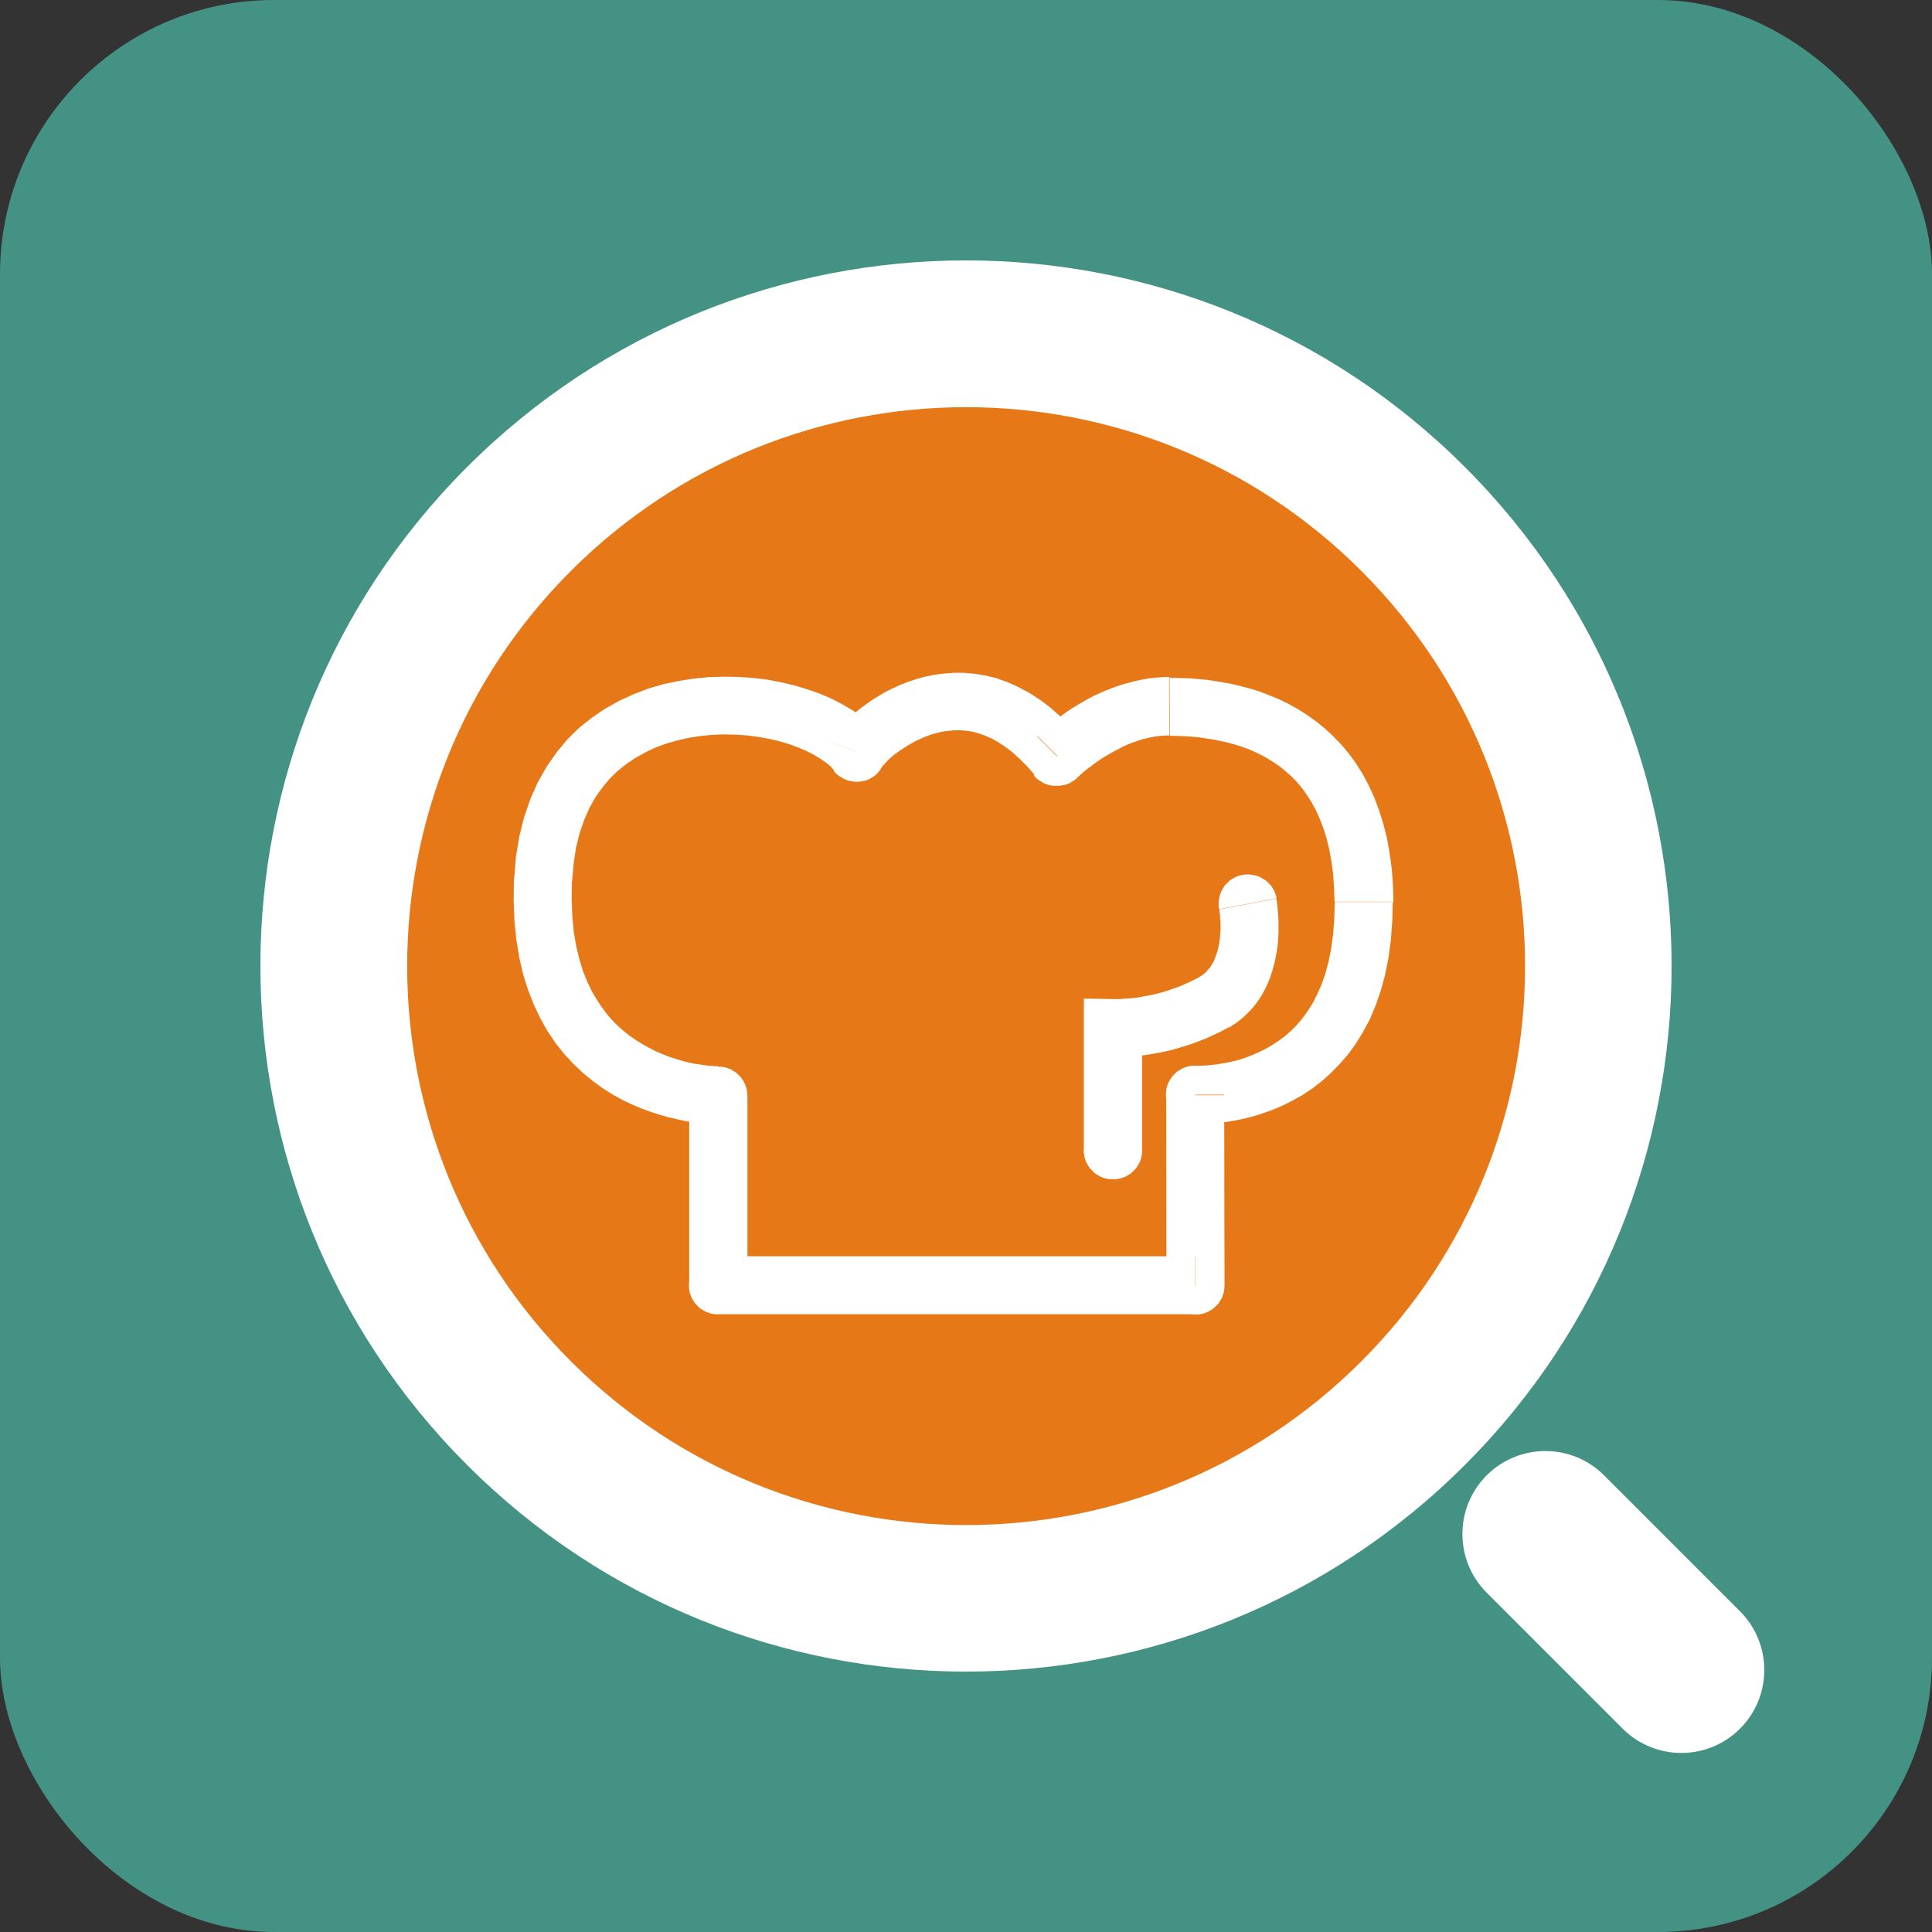 <?xml version="1.0" encoding="UTF-8"?>
<!DOCTYPE svg PUBLIC "-//W3C//DTD SVG 1.1//EN" "http://www.w3.org/Graphics/SVG/1.1/DTD/svg11.dtd">
<!-- Creator: CorelDRAW -->
<svg xmlns="http://www.w3.org/2000/svg" xml:space="preserve" width="8in" height="8in" style="shape-rendering:geometricPrecision; text-rendering:geometricPrecision; image-rendering:optimizeQuality; fill-rule:evenodd; clip-rule:evenodd"
viewBox="0 0 8 8"
 xmlns:xlink="http://www.w3.org/1999/xlink">
 <rect x="0" y="0" width="8" height="8" fill="#333333" stroke="none"/>
 <defs>
  <style type="text/css">
   <![CDATA[
    .fil0 {fill:#449284}
    .fil1 {fill:#E77817}
    .fil3 {fill:white}
    .fil2 {fill:white;fill-rule:nonzero}
   ]]>
  </style>
 </defs>
 <g id="Layer_x0020_1">
  <g id="_94335000">
   <rect id="_37865032" class="fil0" width="8" height="8" rx="1.135" ry="1.135"/>
   <g>
    <path id="_37868464" class="fil1" d="M4.192 1.599c1.432,0 2.593,1.161 2.593,2.593 0,1.432 -1.161,2.593 -2.593,2.593 -1.432,0 -2.592,-1.161 -2.592,-2.593 0,-1.432 1.161,-2.593 2.592,-2.593z"/>
    <path id="_37865104" class="fil2" d="M2.854 5.322l0.12 -0.12 1.975 0 0 0.24 -1.975 0 -0.12 -0.12zm0.12 -0.12l0 0.24 -0.006 -0 -0.006 -0 -0.006 -0.001 -0.006 -0.001 -0.006 -0.001 -0.006 -0.002 -0.006 -0.002 -0.006 -0.002 -0.005 -0.002 -0.005 -0.003 -0.005 -0.003 -0.005 -0.003 -0.005 -0.003 -0.005 -0.004 -0.004 -0.004 -0.004 -0.004 -0.004 -0.004 -0.004 -0.004 -0.004 -0.005 -0.003 -0.005 -0.003 -0.005 -0.003 -0.005 -0.003 -0.005 -0.002 -0.005 -0.002 -0.005 -0.002 -0.006 -0.002 -0.006 -0.001 -0.006 -0.001 -0.006 -0.001 -0.006 -0 -0.006 -0 -0.006 0 -0.006 0 -0.006 0.001 -0.006 0.001 -0.006 0.001 -0.006 0.002 -0.006 0.002 -0.006 0.002 -0.005 0.002 -0.005 0.003 -0.005 0.003 -0.005 0.003 -0.005 0.003 -0.005 0.004 -0.005 0.004 -0.004 0.004 -0.004 0.004 -0.004 0.004 -0.004 0.005 -0.004 0.005 -0.003 0.005 -0.003 0.005 -0.003 0.005 -0.003 0.005 -0.002 0.006 -0.002 0.006 -0.002 0.006 -0.002 0.006 -0.001 0.006 -0.001 0.006 -0.001 0.006 -0 0.006 -0zm-0.001 -0.785l0.122 0.12 0 0.785 -0.241 0 0 -0.785 0.119 -0.12zm0.122 0.12l-0.241 0 0 -0.006 0 -0.006 0.001 -0.006 0.001 -0.006 0.001 -0.006 0.002 -0.006 0.002 -0.006 0.002 -0.005 0.002 -0.005 0.003 -0.005 0.003 -0.005 0.003 -0.005 0.003 -0.005 0.004 -0.005 0.004 -0.004 0.004 -0.004 0.004 -0.004 0.004 -0.004 0.005 -0.004 0.005 -0.003 0.005 -0.003 0.005 -0.003 0.005 -0.003 0.005 -0.002 0.005 -0.002 0.006 -0.002 0.006 -0.002 0.006 -0.001 0.006 -0.001 0.006 -0.001 0.006 -0 0.006 -0 0.006 0 0.006 0 0.006 0.001 0.006 0.001 0.006 0.001 0.006 0.002 0.006 0.002 0.005 0.002 0.005 0.002 0.005 0.003 0.005 0.003 0.005 0.003 0.005 0.003 0.005 0.004 0.004 0.004 0.004 0.004 0.004 0.004 0.004 0.004 0.004 0.005 0.003 0.005 0.003 0.005 0.003 0.005 0.003 0.005 0.002 0.005 0.002 0.005 0.002 0.006 0.002 0.006 0.001 0.006 0.001 0.006 0.001 0.006 0 0.006 0 0.006zm-0.967 -0.898l0.24 0.01 0 0 -0.001 0.076 0.003 0.07 0.006 0.064 0.01 0.059 0.013 0.054 0.015 0.049 0.018 0.045 0.02 0.041 0.022 0.037 0.023 0.034 0.024 0.031 0.026 0.028 0.027 0.025 0.028 0.023 0.028 0.02 0.029 0.018 0.029 0.016 0.029 0.015 0.029 0.012 0.028 0.011 0.028 0.009 0.027 0.008 0.025 0.006 0.023 0.005 0.022 0.003 0.02 0.003 0.017 0.002 0.014 0.001 0.011 0.001 0.008 0 0.004 0 -0 0 0.003 0.24 -0.005 0 -0.009 -0 -0.013 -0 -0.017 -0.001 -0.02 -0.002 -0.024 -0.002 -0.026 -0.004 -0.029 -0.005 -0.032 -0.007 -0.034 -0.008 -0.035 -0.01 -0.037 -0.012 -0.039 -0.014 -0.04 -0.017 -0.04 -0.019 -0.041 -0.023 -0.041 -0.026 -0.041 -0.03 -0.04 -0.033 -0.039 -0.037 -0.037 -0.04 -0.036 -0.045 -0.033 -0.049 -0.03 -0.053 -0.027 -0.057 -0.024 -0.061 -0.021 -0.066 -0.016 -0.07 -0.012 -0.074 -0.008 -0.079 -0.003 -0.084 0.001 -0.088zm1.309 -0.568l0.223 0.088 -0.206 0.031 -0.013 -0.015 -0.019 -0.016 -0.023 -0.016 -0.028 -0.017 -0.031 -0.016 -0.035 -0.015 -0.038 -0.014 -0.041 -0.012 -0.043 -0.01 -0.045 -0.008 -0.047 -0.006 -0.047 -0.003 -0.049 -0.001 -0.048 0.002 -0.048 0.005 -0.047 0.007 -0.047 0.011 -0.046 0.013 -0.044 0.016 -0.042 0.02 -0.041 0.023 -0.038 0.025 -0.036 0.029 -0.033 0.032 -0.031 0.037 -0.028 0.04 -0.025 0.044 -0.022 0.05 -0.019 0.055 -0.015 0.061 -0.01 0.067 -0.006 0.073 -0.24 -0.01 0.007 -0.091 0.014 -0.085 0.02 -0.08 0.026 -0.076 0.031 -0.07 0.037 -0.065 0.041 -0.059 0.045 -0.054 0.049 -0.048 0.053 -0.042 0.056 -0.038 0.058 -0.032 0.059 -0.027 0.06 -0.023 0.062 -0.018 0.062 -0.013 0.063 -0.01 0.062 -0.006 0.062 -0.002 0.061 0.001 0.06 0.004 0.059 0.007 0.057 0.011 0.056 0.013 0.053 0.016 0.052 0.018 0.049 0.021 0.046 0.024 0.044 0.026 0.041 0.03 0.037 0.032 0.033 0.037 -0.206 0.031zm0.017 0.119l0.188 -0.15 0.004 0.005 0.003 0.005 0.003 0.005 0.003 0.005 0.003 0.005 0.002 0.005 0.002 0.006 0.002 0.006 0.001 0.006 0.001 0.006 0.001 0.006 0.001 0.006 0 0.006 3.54331e-005 0.006 -0 0.006 -0.001 0.006 -0.001 0.006 -0.001 0.006 -0.001 0.006 -0.002 0.006 -0.002 0.005 -0.002 0.005 -0.002 0.005 -0.003 0.005 -0.003 0.005 -0.003 0.005 -0.003 0.005 -0.004 0.005 -0.004 0.005 -0.004 0.004 -0.004 0.004 -0.005 0.004 -0.005 0.004 -0.005 0.003 -0.005 0.003 -0.005 0.003 -0.005 0.003 -0.005 0.002 -0.006 0.002 -0.006 0.002 -0.006 0.001 -0.006 0.001 -0.006 0.001 -0.006 0.001 -0.006 0 -0.006 3.93701e-005 -0.006 -0 -0.006 -0.001 -0.006 -0.001 -0.006 -0.001 -0.006 -0.001 -0.006 -0.002 -0.005 -0.002 -0.005 -0.002 -0.005 -0.002 -0.005 -0.003 -0.005 -0.003 -0.005 -0.003 -0.005 -0.003 -0.005 -0.004 -0.005 -0.004 -0.004 -0.004 -0.004 -0.004 -0.004 -0.005zm0.838 -0.143l0.17 0.17 -0.178 -0.009 -0.032 -0.036 -0.031 -0.031 -0.03 -0.027 -0.029 -0.022 -0.029 -0.019 -0.027 -0.015 -0.027 -0.012 -0.026 -0.009 -0.025 -0.007 -0.025 -0.004 -0.024 -0.002 -0.025 -0 -0.024 0.002 -0.024 0.003 -0.023 0.005 -0.023 0.006 -0.022 0.008 -0.021 0.009 -0.021 0.009 -0.02 0.011 -0.019 0.011 -0.018 0.012 -0.017 0.011 -0.015 0.011 -0.014 0.011 -0.012 0.011 -0.01 0.01 -0.008 0.009 -0.006 0.007 -0.003 0.003 0.001 -0.001 0.006 -0.013 -0.223 -0.088 0.013 -0.025 0.012 -0.017 0.012 -0.016 0.014 -0.015 0.015 -0.015 0.018 -0.016 0.019 -0.016 0.021 -0.017 0.023 -0.017 0.024 -0.017 0.026 -0.016 0.028 -0.017 0.03 -0.015 0.032 -0.015 0.034 -0.013 0.035 -0.012 0.036 -0.01 0.039 -0.008 0.04 -0.005 0.041 -0.003 0.042 0 0.044 0.004 0.044 0.007 0.045 0.011 0.045 0.016 0.045 0.02 0.045 0.024 0.044 0.028 0.044 0.033 0.043 0.038 0.042 0.043 0.041 0.048 -0.178 -0.009zm-0.008 0.161l0.186 -0.152 0.004 0.005 0.003 0.005 0.003 0.005 0.003 0.005 0.003 0.005 0.002 0.005 0.002 0.006 0.002 0.006 0.001 0.006 0.001 0.006 0.001 0.006 0.001 0.006 0 0.006 0 0.006 -0 0.006 -0 0.006 -0.001 0.006 -0.001 0.006 -0.001 0.006 -0.002 0.006 -0.002 0.006 -0.002 0.005 -0.002 0.005 -0.003 0.005 -0.003 0.005 -0.003 0.005 -0.003 0.005 -0.004 0.005 -0.004 0.005 -0.004 0.004 -0.004 0.004 -0.005 0.004 -0.005 0.004 -0.005 0.003 -0.005 0.003 -0.005 0.003 -0.005 0.003 -0.005 0.002 -0.006 0.002 -0.006 0.002 -0.006 0.001 -0.006 0.001 -0.006 0.001 -0.006 0.001 -0.006 0 -0.006 0 -0.006 -0 -0.006 -0 -0.006 -0.001 -0.006 -0.001 -0.006 -0.001 -0.006 -0.002 -0.006 -0.002 -0.005 -0.002 -0.005 -0.002 -0.005 -0.003 -0.005 -0.003 -0.005 -0.003 -0.005 -0.003 -0.005 -0.004 -0.005 -0.004 -0.004 -0.004 -0.004 -0.004 -0.004 -0.005zm0.557 -0.403l0.001 0.24 0 0 -0.018 0.001 -0.018 0.001 -0.018 0.002 -0.018 0.003 -0.017 0.004 -0.018 0.004 -0.017 0.005 -0.017 0.006 -0.017 0.006 -0.017 0.007 -0.016 0.007 -0.015 0.008 -0.015 0.008 -0.015 0.008 -0.014 0.008 -0.014 0.008 -0.013 0.008 -0.013 0.009 -0.012 0.008 -0.011 0.008 -0.01 0.008 -0.01 0.007 -0.009 0.007 -0.008 0.006 -0.007 0.006 -0.006 0.006 -0.005 0.004 -0.004 0.004 -0.003 0.003 -0.002 0.002 -0.001 0.001 0.001 -0.001 -0.17 -0.17 0.002 -0.002 0.002 -0.002 0.004 -0.004 0.005 -0.005 0.007 -0.006 0.007 -0.007 0.009 -0.007 0.009 -0.008 0.011 -0.009 0.012 -0.009 0.013 -0.01 0.014 -0.01 0.014 -0.011 0.016 -0.011 0.016 -0.011 0.018 -0.011 0.018 -0.011 0.019 -0.011 0.02 -0.011 0.021 -0.011 0.022 -0.01 0.023 -0.01 0.023 -0.009 0.024 -0.009 0.025 -0.008 0.026 -0.007 0.026 -0.007 0.028 -0.006 0.028 -0.005 0.029 -0.003 0.029 -0.002 0.03 -0.001zm0.925 0.929l-0.24 0 0 0 -0.002 -0.061 -0.004 -0.056 -0.007 -0.052 -0.009 -0.049 -0.011 -0.045 -0.013 -0.041 -0.015 -0.039 -0.016 -0.036 -0.018 -0.033 -0.019 -0.03 -0.02 -0.028 -0.021 -0.025 -0.022 -0.023 -0.024 -0.021 -0.024 -0.02 -0.026 -0.018 -0.026 -0.016 -0.027 -0.015 -0.027 -0.013 -0.028 -0.012 -0.028 -0.01 -0.029 -0.009 -0.029 -0.008 -0.029 -0.006 -0.028 -0.006 -0.028 -0.004 -0.027 -0.004 -0.027 -0.003 -0.026 -0.002 -0.025 -0.001 -0.024 -0.001 -0.023 -7.87402e-005 -0.001 -0.24 0.027 7.48031e-005 0.029 0.001 0.031 0.001 0.032 0.003 0.034 0.003 0.035 0.005 0.036 0.006 0.037 0.007 0.037 0.009 0.038 0.01 0.038 0.012 0.039 0.015 0.039 0.016 0.039 0.019 0.038 0.021 0.038 0.024 0.037 0.026 0.036 0.029 0.035 0.032 0.034 0.035 0.032 0.038 0.03 0.041 0.028 0.044 0.025 0.047 0.023 0.05 0.02 0.053 0.018 0.057 0.015 0.059 0.011 0.062 0.009 0.066 0.005 0.069 0.002 0.072zm-0.698 0.799l-0.24 0 0.127 -0.12 -0.001 7.48031e-005 0.004 0 0.007 3.54331e-005 0.01 -0 0.013 -0.001 0.016 -0.001 0.017 -0.002 0.02 -0.002 0.021 -0.004 0.023 -0.004 0.024 -0.005 0.026 -0.007 0.026 -0.009 0.026 -0.01 0.027 -0.012 0.027 -0.013 0.027 -0.016 0.026 -0.017 0.026 -0.019 0.025 -0.022 0.024 -0.024 0.023 -0.027 0.022 -0.03 0.021 -0.033 0.019 -0.037 0.018 -0.041 0.016 -0.045 0.013 -0.049 0.011 -0.054 0.008 -0.059 0.005 -0.065 0.002 -0.07 0.24 0 -0.002 0.082 -0.006 0.078 -0.01 0.074 -0.014 0.069 -0.018 0.065 -0.021 0.061 -0.024 0.057 -0.028 0.052 -0.03 0.049 -0.032 0.044 -0.035 0.04 -0.036 0.037 -0.037 0.033 -0.038 0.03 -0.039 0.026 -0.039 0.022 -0.039 0.02 -0.038 0.017 -0.038 0.014 -0.036 0.012 -0.035 0.01 -0.034 0.008 -0.032 0.006 -0.03 0.005 -0.027 0.003 -0.025 0.002 -0.022 0.001 -0.019 0.001 -0.015 0 -0.012 -3.93701e-005 -0.008 -0 -0.005 -7.48031e-005 0.127 -0.12zm-0.113 -0.12l-0.013 0.24 -0.006 -0 -0.006 -0.001 -0.006 -0.001 -0.006 -0.001 -0.006 -0.002 -0.006 -0.002 -0.005 -0.002 -0.005 -0.002 -0.005 -0.003 -0.005 -0.003 -0.005 -0.003 -0.005 -0.003 -0.005 -0.004 -0.004 -0.004 -0.004 -0.004 -0.004 -0.004 -0.004 -0.004 -0.004 -0.005 -0.003 -0.005 -0.003 -0.005 -0.003 -0.005 -0.003 -0.005 -0.002 -0.005 -0.002 -0.005 -0.002 -0.006 -0.002 -0.006 -0.001 -0.006 -0.001 -0.006 -0.001 -0.006 -0 -0.006 -0 -0.006 0 -0.006 0 -0.006 0.001 -0.006 0.001 -0.006 0.001 -0.006 0.002 -0.006 0.002 -0.006 0.002 -0.005 0.002 -0.005 0.003 -0.005 0.003 -0.005 0.003 -0.005 0.003 -0.005 0.004 -0.005 0.004 -0.004 0.004 -0.004 0.004 -0.004 0.004 -0.004 0.005 -0.004 0.005 -0.003 0.005 -0.003 0.005 -0.003 0.005 -0.003 0.005 -0.002 0.005 -0.002 0.006 -0.002 0.006 -0.002 0.006 -0.001 0.006 -0.001 0.006 -0.001 0.006 -0 0.006 -0 0.006 0zm-0.005 1.03l0 -0.24 -0.12 0.12 -3.93701e-005 -0.024 -0 -0.024 -3.54331e-005 -0.024 -3.54331e-005 -0.024 -3.93701e-005 -0.024 -0 -0.024 -3.93701e-005 -0.025 -3.54331e-005 -0.025 -3.93701e-005 -0.025 -0 -0.025 -3.93701e-005 -0.025 -3.54331e-005 -0.025 -3.54331e-005 -0.025 -3.93701e-005 -0.025 -0 -0.025 -3.93701e-005 -0.025 0 -0.025 -7.08661e-005 -0.025 -7.87402e-005 -0.025 -7.08661e-005 -0.025 0 -0.025 -3.93701e-005 -0.025 -0 -0.025 -3.93701e-005 -0.025 -3.54331e-005 -0.025 -3.54331e-005 -0.025 -0 -0.024 -3.54331e-005 -0.024 -3.93701e-005 -0.024 -3.54331e-005 -0.024 -0 -0.024 -3.93701e-005 -0.024 0.24 0 7.08661e-005 0.024 7.87402e-005 0.024 0 0.024 7.08661e-005 0.024 7.87402e-005 0.024 7.08661e-005 0.024 0 0.025 7.48031e-005 0.025 7.48031e-005 0.025 7.48031e-005 0.025 0 0.025 3.54331e-005 0.025 0 0.025 3.93701e-005 0.025 3.93701e-005 0.025 3.54331e-005 0.025 3.54331e-005 0.025 0 0.025 3.54331e-005 0.025 3.54331e-005 0.025 3.93701e-005 0.025 7.48031e-005 0.025 7.48031e-005 0.025 0 0.025 7.08661e-005 0.025 7.87402e-005 0.025 7.08661e-005 0.024 0 0.024 7.87402e-005 0.024 7.08661e-005 0.024 7.87402e-005 0.024 0 0.024 -0.12 0.12zm-0.12 -0.12l0.24 0 -0 0.006 -0 0.006 -0.001 0.006 -0.001 0.006 -0.001 0.006 -0.002 0.006 -0.002 0.006 -0.002 0.005 -0.002 0.005 -0.003 0.005 -0.003 0.005 -0.003 0.005 -0.003 0.005 -0.004 0.005 -0.004 0.004 -0.004 0.004 -0.004 0.004 -0.004 0.004 -0.005 0.004 -0.005 0.003 -0.005 0.003 -0.005 0.003 -0.005 0.003 -0.005 0.002 -0.005 0.002 -0.006 0.002 -0.006 0.002 -0.006 0.001 -0.006 0.001 -0.006 0.001 -0.006 0 -0.006 0 -0.006 -0 -0.006 -0 -0.006 -0.001 -0.006 -0.001 -0.006 -0.001 -0.006 -0.002 -0.006 -0.002 -0.005 -0.002 -0.005 -0.002 -0.005 -0.003 -0.005 -0.003 -0.005 -0.003 -0.005 -0.003 -0.004 -0.004 -0.004 -0.004 -0.004 -0.004 -0.004 -0.004 -0.004 -0.004 -0.004 -0.005 -0.003 -0.005 -0.003 -0.005 -0.003 -0.005 -0.003 -0.005 -0.002 -0.005 -0.002 -0.005 -0.002 -0.006 -0.002 -0.006 -0.001 -0.006 -0.001 -0.006 -0.001 -0.006 -0 -0.006 -0 -0.006z"/>
    <path id="_37868176" class="fil2" d="M5.284 3.72l-0.236 0.045 -0.001 -0.006 -0.001 -0.006 -0 -0.006 -0 -0.006 0 -0.006 0.001 -0.006 0.001 -0.006 0.001 -0.006 0.001 -0.006 0.002 -0.006 0.002 -0.006 0.002 -0.005 0.002 -0.005 0.003 -0.005 0.003 -0.005 0.003 -0.005 0.003 -0.005 0.004 -0.005 0.004 -0.004 0.004 -0.004 0.004 -0.004 0.004 -0.004 0.005 -0.004 0.005 -0.003 0.005 -0.003 0.005 -0.003 0.005 -0.003 0.005 -0.002 0.006 -0.002 0.006 -0.002 0.006 -0.002 0.006 -0.001 0.006 -0.001 0.006 -0.001 0.006 -0 0.006 -7.48031e-005 0.006 0 0.006 0.001 0.006 0.001 0.006 0.001 0.006 0.001 0.006 0.002 0.006 0.002 0.005 0.002 0.005 0.002 0.005 0.003 0.005 0.003 0.005 0.003 0.005 0.003 0.005 0.004 0.004 0.004 0.004 0.004 0.004 0.004 0.004 0.004 0.004 0.005 0.003 0.005 0.003 0.005 0.003 0.005 0.003 0.005 0.002 0.005 0.002 0.006 0.002 0.006 0.002 0.006 0.001 0.006zm-0.196 0.533l-0.121 -0.208 0 0 0.01 -0.006 0.008 -0.006 0.008 -0.007 0.007 -0.008 0.007 -0.008 0.006 -0.008 0.006 -0.01 0.006 -0.009 0.004 -0.01 0.004 -0.011 0.004 -0.011 0.004 -0.012 0.003 -0.012 0.003 -0.012 0.002 -0.013 0.002 -0.013 0.001 -0.012 0.001 -0.013 0.001 -0.012 0 -0.011 -7.48031e-005 -0.012 -0 -0.01 -0.001 -0.01 -0.001 -0.009 -0 -0.009 -0.001 -0.007 -0.001 -0.006 -0 -0.005 -0.001 -0.004 -0 -0.003 7.08661e-005 -0.001 -0 0.001 0.236 -0.045 0 0.002 0.001 0.004 0.001 0.005 0.001 0.007 0.001 0.009 0.001 0.01 0.001 0.011 0.001 0.012 0.001 0.014 0.001 0.015 0 0.016 3.54331e-005 0.016 -0 0.018 -0.001 0.019 -0.001 0.019 -0.002 0.02 -0.003 0.02 -0.004 0.021 -0.004 0.022 -0.006 0.022 -0.006 0.022 -0.008 0.023 -0.009 0.023 -0.011 0.023 -0.012 0.023 -0.014 0.022 -0.016 0.022 -0.018 0.021 -0.02 0.02 -0.021 0.019 -0.024 0.018 -0.025 0.016zm-0.359 0.004l-0.241 0 0.122 -0.12 -0 0 0.001 -0 0.002 0 0.004 -3.54331e-005 0.004 -0 0.006 -0 0.006 -0 0.007 -0 0.008 -0.001 0.009 -0.001 0.01 -0 0.011 -0.001 0.011 -0.001 0.012 -0.001 0.012 -0.002 0.013 -0.002 0.013 -0.003 0.014 -0.002 0.014 -0.003 0.015 -0.003 0.015 -0.004 0.015 -0.004 0.016 -0.005 0.016 -0.005 0.015 -0.006 0.016 -0.005 0.016 -0.006 0.015 -0.007 0.016 -0.007 0.015 -0.007 0.016 -0.008 0.015 -0.008 0.121 0.208 -0.022 0.012 -0.021 0.011 -0.022 0.01 -0.021 0.01 -0.022 0.009 -0.021 0.008 -0.021 0.008 -0.021 0.007 -0.02 0.006 -0.02 0.006 -0.02 0.006 -0.02 0.005 -0.019 0.004 -0.019 0.004 -0.018 0.003 -0.017 0.003 -0.016 0.003 -0.016 0.002 -0.015 0.002 -0.014 0.001 -0.013 0.001 -0.013 0.001 -0.012 0.001 -0.011 0.001 -0.01 0 -0.009 0 -0.007 0 -0.007 0 -0.005 3.54331e-005 -0.004 0 -0.003 -0 -0.002 0 0.122 -0.12zm-0.241 0l0 -0.122 0.122 0.002 -0.122 0.12zm0 0.506l0 -0.506 0.241 0 0 0.506 -0.241 0zm0 0l0.241 0 -0 0.006 -0 0.006 -0.001 0.006 -0.001 0.006 -0.001 0.006 -0.002 0.006 -0.002 0.006 -0.002 0.005 -0.002 0.005 -0.003 0.005 -0.003 0.005 -0.003 0.005 -0.003 0.005 -0.004 0.005 -0.004 0.004 -0.004 0.004 -0.004 0.004 -0.004 0.004 -0.005 0.004 -0.005 0.003 -0.005 0.003 -0.005 0.003 -0.005 0.003 -0.005 0.002 -0.006 0.002 -0.006 0.002 -0.006 0.002 -0.006 0.001 -0.006 0.001 -0.006 0.001 -0.006 0 -0.006 0 -0.006 -0 -0.006 -0 -0.006 -0.001 -0.006 -0.001 -0.006 -0.001 -0.006 -0.002 -0.006 -0.002 -0.005 -0.002 -0.005 -0.002 -0.005 -0.003 -0.005 -0.003 -0.005 -0.003 -0.005 -0.003 -0.005 -0.004 -0.004 -0.004 -0.004 -0.004 -0.004 -0.004 -0.004 -0.004 -0.004 -0.005 -0.003 -0.005 -0.003 -0.005 -0.003 -0.005 -0.003 -0.005 -0.002 -0.005 -0.002 -0.005 -0.002 -0.006 -0.002 -0.006 -0.001 -0.006 -0.001 -0.006 -0.001 -0.006 -0.001 -0.006 -0 -0.006z"/>
    <path id="_37865176" class="fil3" d="M1.934 1.934c1.141,-1.141 2.991,-1.141 4.132,0 1.141,1.141 1.141,2.991 0,4.132 -1.141,1.141 -2.991,1.141 -4.132,0 -1.141,-1.141 -1.141,-2.991 0,-4.132zm0.43 0.43c0.904,-0.904 2.369,-0.904 3.273,0 0.904,0.904 0.904,2.369 0,3.273 -0.904,0.904 -2.369,0.904 -3.273,0 -0.904,-0.904 -0.904,-2.369 0,-3.273z"/>
   </g>
   <path id="_95695624" class="fil3" d="M6.156 6.109l3.14961e-005 0c0.134,-0.134 0.352,-0.134 0.486,0l0.563 0.563c0.134,0.134 0.134,0.352 0,0.486l0 3.54331e-005c-0.134,0.134 -0.352,0.134 -0.486,0l-0.563 -0.563c-0.134,-0.134 -0.134,-0.352 0,-0.486z"/>
  </g>
 </g>
</svg>
